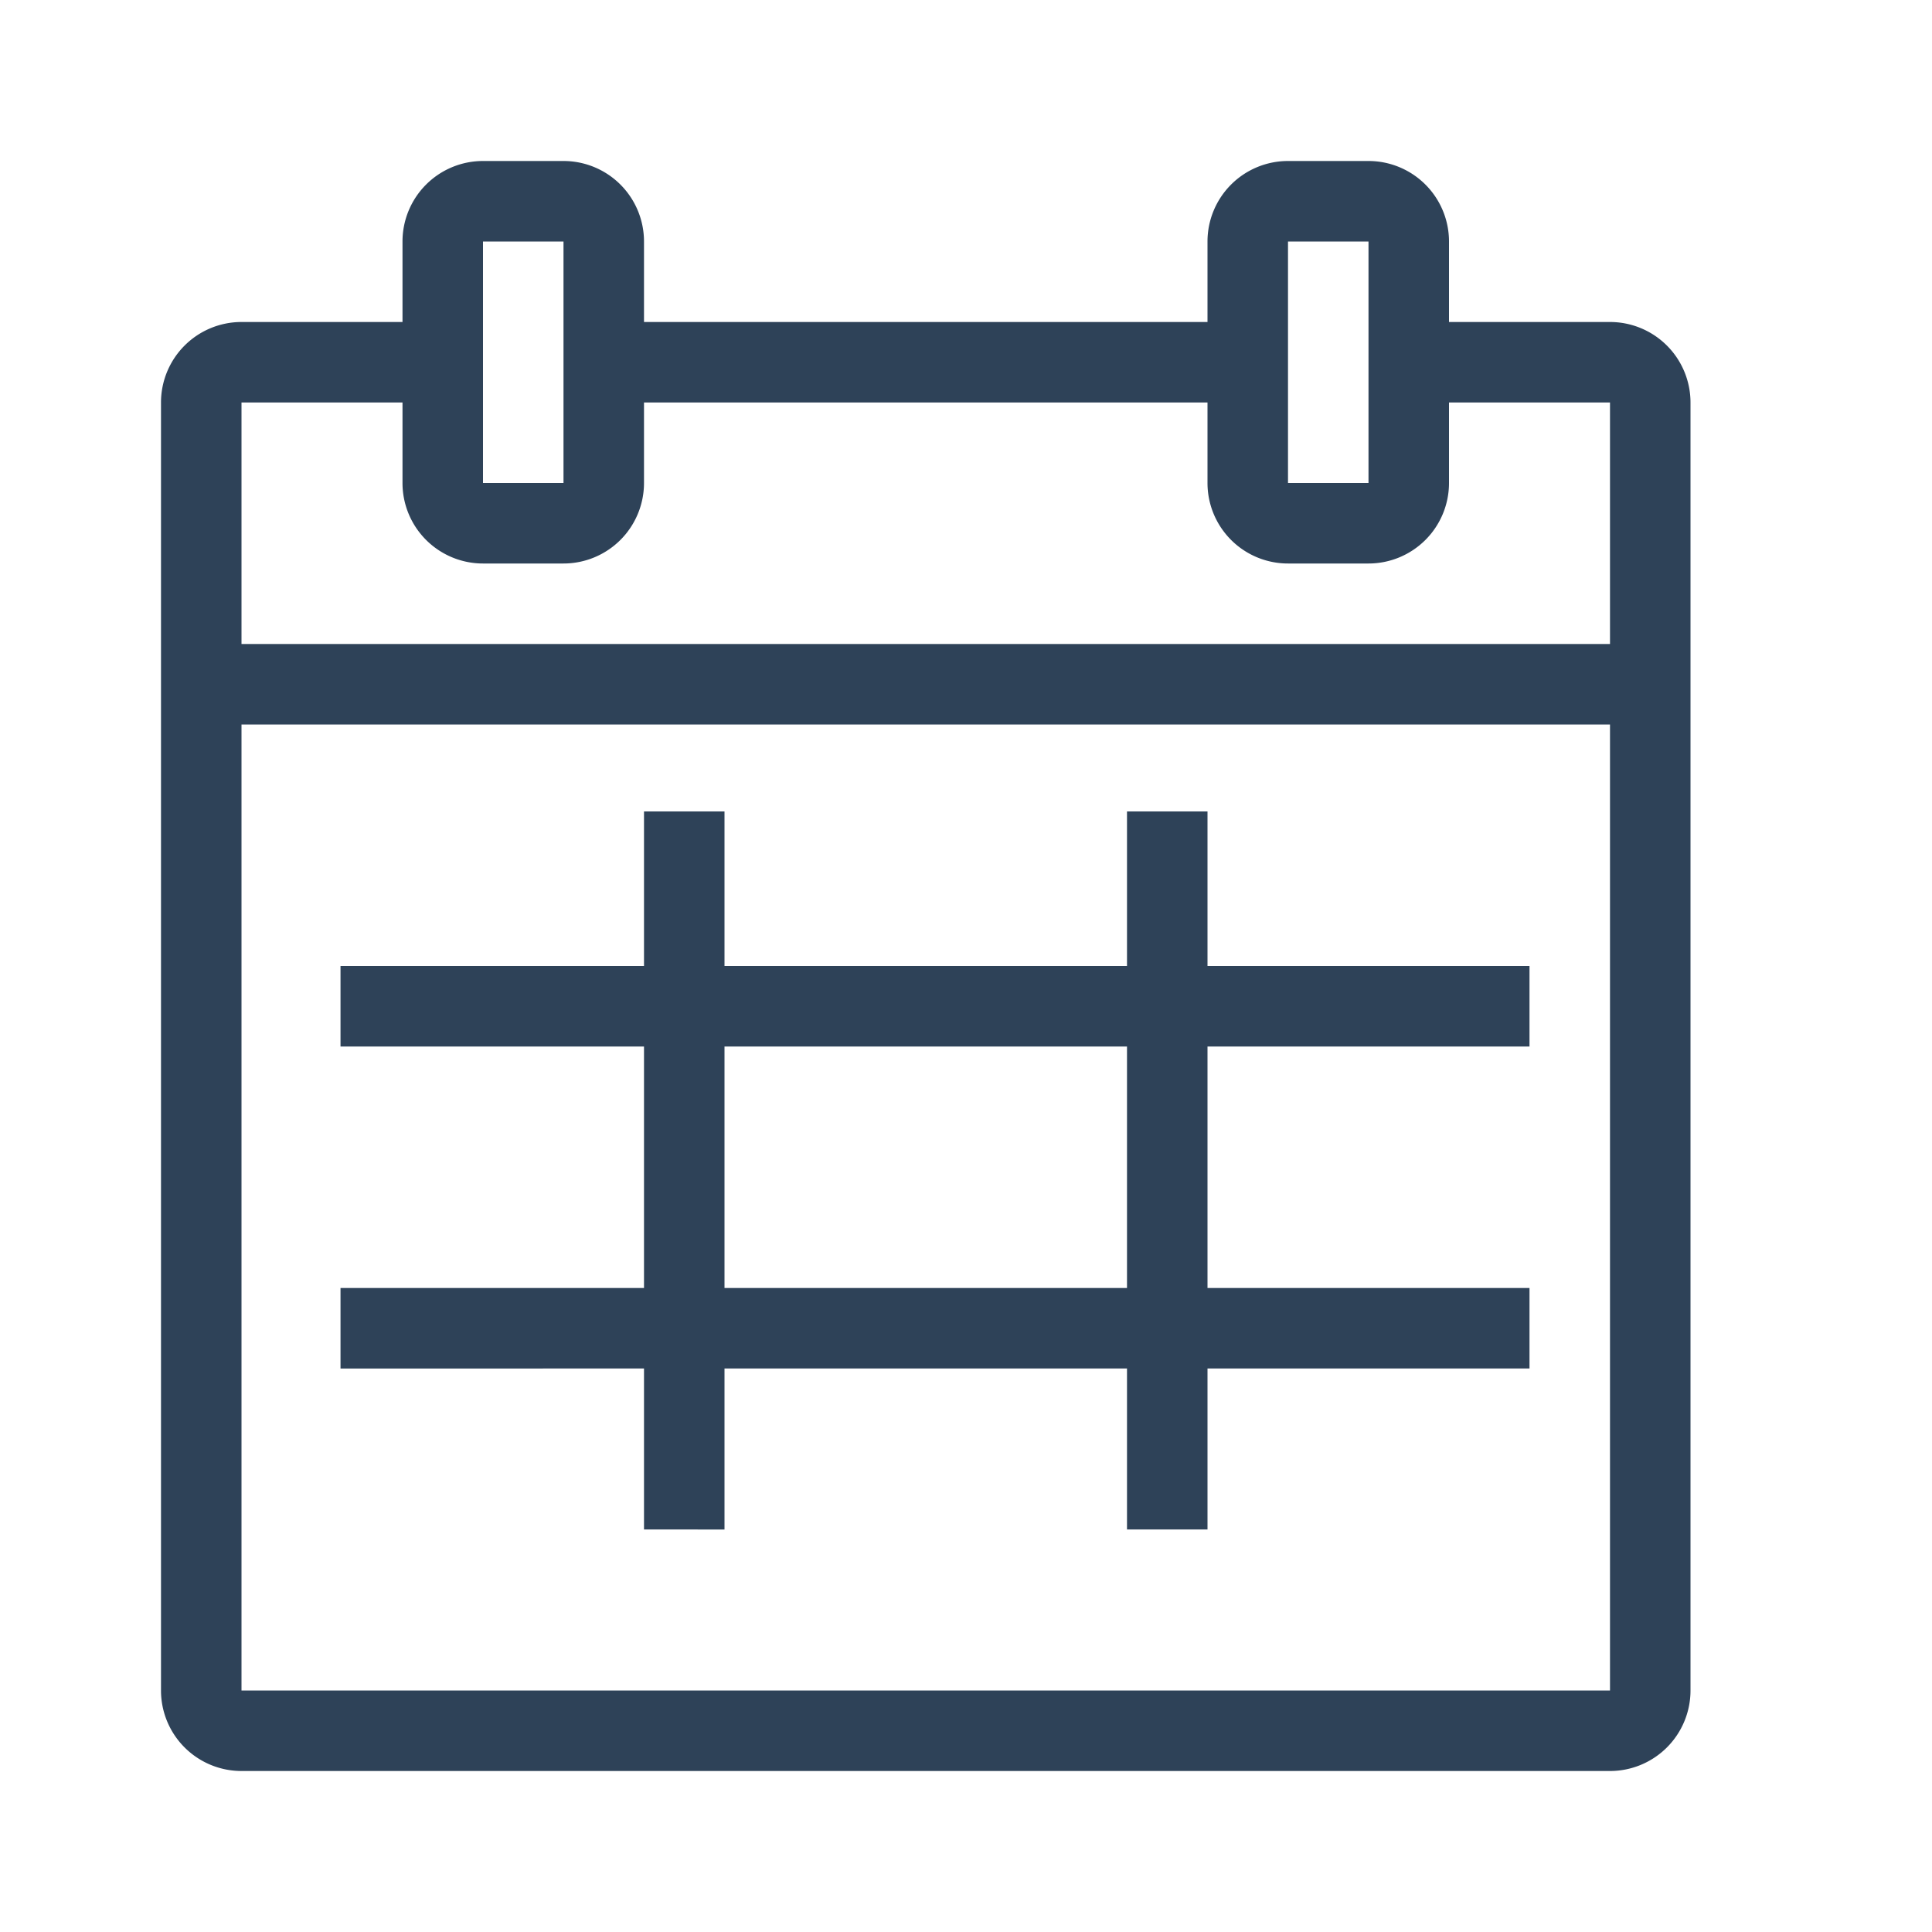 <svg xmlns="http://www.w3.org/2000/svg" width="24" height="24" viewBox="0 0 24 24">
  <title>calendar-24</title>
  <g id="final">
    <g id="calendar">
      <g id="outline">
        <path d="M15,10.08H14V12H9V10.08H8V12H4.23v1H8v3H4.23v1H8v2H9V17h5v2h1V17h4V16H15V13h4V12H15ZM14,16H9V13h5Z" fill="#2e4258"/>
        <path d="M18,6a1,1,0,0,1-1,1H16a1,1,0,0,1-1-1V5H8V6A1,1,0,0,1,7,7H6A1,1,0,0,1,5,6V5H3V8H20V5H18Z" fill="none"/>
        <rect x="3" y="9" width="17" height="12" fill="none"/>
        <path d="M20,4H18V3a1,1,0,0,0-1-1H16a1,1,0,0,0-1,1V4H8V3A1,1,0,0,0,7,2H6A1,1,0,0,0,5,3V4H3A1,1,0,0,0,2,5V21a1,1,0,0,0,1,1H20a1,1,0,0,0,1-1V5A1,1,0,0,0,20,4ZM16,3h1V6H16ZM6,3H7V6H6ZM20,21H3V9H20ZM20,8H3V5H5V6A1,1,0,0,0,6,7H7A1,1,0,0,0,8,6V5h7V6a1,1,0,0,0,1,1h1a1,1,0,0,0,1-1V5h2Z" fill="#2e4258"/>
      </g>
    </g>
  </g>
</svg>
